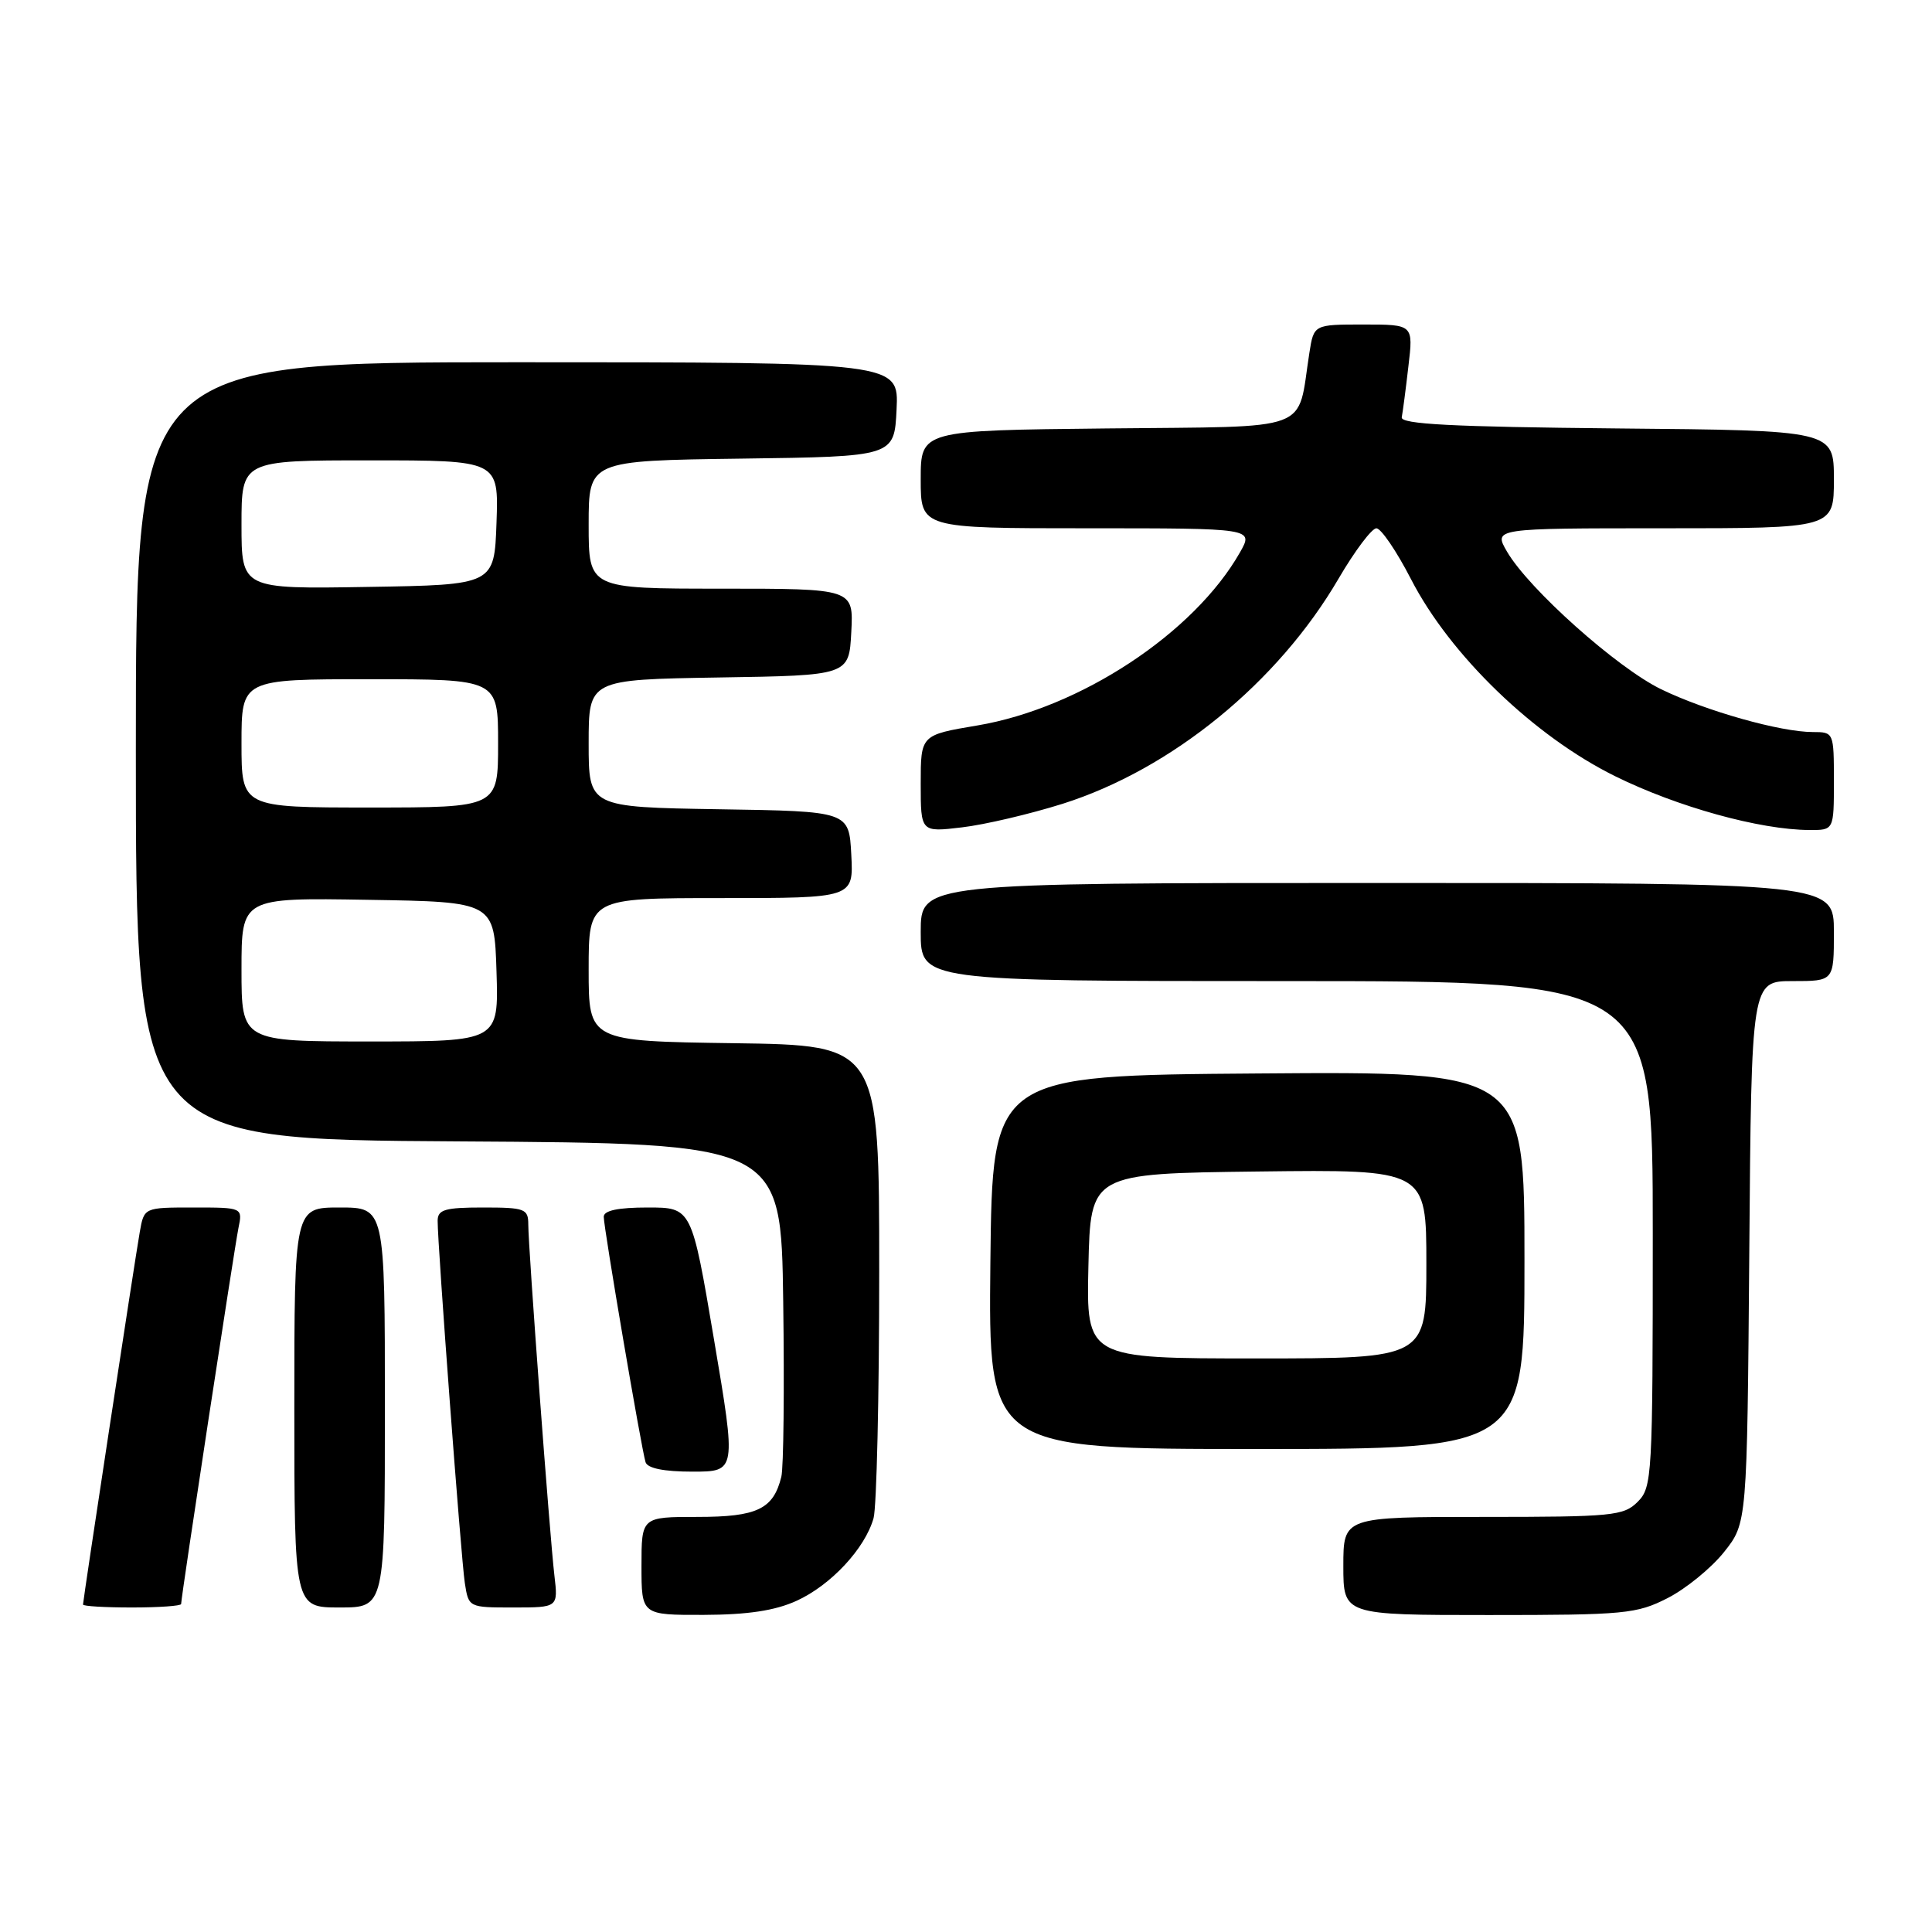 <?xml version="1.0" encoding="UTF-8" standalone="no"?>
<!DOCTYPE svg PUBLIC "-//W3C//DTD SVG 1.1//EN" "http://www.w3.org/Graphics/SVG/1.1/DTD/svg11.dtd" >
<svg xmlns="http://www.w3.org/2000/svg" xmlns:xlink="http://www.w3.org/1999/xlink" version="1.1" viewBox="0 0 256 256">
 <g >
 <path fill="currentColor"
d=" M 105.54 212.12 C 110.08 210.06 114.62 205.19 115.75 201.17 C 116.16 199.70 116.50 185.00 116.50 168.50 C 116.50 138.50 116.50 138.50 97.25 138.23 C 78.00 137.96 78.00 137.96 78.00 128.48 C 78.00 119.00 78.00 119.00 95.55 119.00 C 113.10 119.00 113.10 119.00 112.80 113.25 C 112.50 107.50 112.50 107.50 95.25 107.23 C 78.00 106.95 78.00 106.95 78.00 98.50 C 78.00 90.05 78.00 90.05 95.25 89.77 C 112.50 89.50 112.50 89.50 112.80 83.75 C 113.10 78.00 113.10 78.00 95.55 78.00 C 78.00 78.00 78.00 78.00 78.00 69.52 C 78.00 61.04 78.00 61.04 98.25 60.77 C 118.50 60.50 118.50 60.50 118.80 54.25 C 119.10 48.00 119.10 48.00 68.55 48.00 C 18.00 48.00 18.00 48.00 18.00 99.49 C 18.00 150.98 18.00 150.98 60.75 151.24 C 103.50 151.50 103.50 151.50 103.78 172.50 C 103.94 184.05 103.83 194.48 103.53 195.68 C 102.48 199.97 100.33 201.00 92.43 201.00 C 85.00 201.00 85.00 201.00 85.00 207.50 C 85.00 214.00 85.00 214.00 93.25 213.98 C 99.08 213.96 102.68 213.42 105.54 212.12 Z  M 220.98 211.75 C 223.40 210.51 226.76 207.77 228.44 205.66 C 231.50 201.82 231.50 201.82 231.79 165.91 C 232.07 130.00 232.07 130.00 237.54 130.00 C 243.00 130.00 243.00 130.00 243.00 123.50 C 243.00 117.00 243.00 117.00 182.50 117.00 C 122.00 117.00 122.00 117.00 122.00 123.50 C 122.00 130.00 122.00 130.00 170.50 130.00 C 219.00 130.00 219.00 130.00 219.00 163.50 C 219.00 195.67 218.92 197.08 217.00 199.00 C 215.14 200.86 213.67 201.00 196.50 201.00 C 178.00 201.00 178.00 201.00 178.00 207.50 C 178.00 214.00 178.00 214.00 197.29 214.00 C 215.32 214.00 216.86 213.85 220.98 211.75 Z  M 24.00 212.54 C 24.00 211.61 31.05 165.43 31.59 162.75 C 32.16 160.00 32.16 160.00 25.62 160.00 C 19.09 160.00 19.09 160.00 18.52 163.25 C 17.86 167.00 11.00 212.03 11.00 212.61 C 11.00 212.83 13.92 213.00 17.50 213.00 C 21.08 213.00 24.00 212.79 24.00 212.54 Z  M 51.00 186.50 C 51.00 160.00 51.00 160.00 45.00 160.00 C 39.00 160.00 39.00 160.00 39.00 186.50 C 39.00 213.00 39.00 213.00 45.00 213.00 C 51.00 213.00 51.00 213.00 51.00 186.50 Z  M 73.46 208.75 C 72.84 203.50 70.00 165.34 70.00 162.25 C 70.00 160.17 69.56 160.00 64.00 160.00 C 58.96 160.00 58.00 160.28 57.99 161.75 C 57.98 164.96 61.09 206.45 61.59 209.75 C 62.09 213.00 62.10 213.00 68.03 213.00 C 73.96 213.00 73.96 213.00 73.46 208.75 Z  M 94.61 177.50 C 91.65 160.00 91.65 160.00 85.83 160.00 C 81.89 160.00 80.00 160.40 80.00 161.23 C 80.00 162.72 84.99 192.00 85.54 193.75 C 85.80 194.56 87.98 195.00 91.75 195.00 C 97.57 195.00 97.57 195.00 94.61 177.50 Z  M 202.00 166.99 C 202.00 141.97 202.00 141.97 166.75 142.24 C 131.50 142.50 131.50 142.50 131.23 167.25 C 130.97 192.00 130.97 192.00 166.48 192.00 C 202.00 192.00 202.00 192.00 202.00 166.99 Z  M 140.79 106.51 C 155.24 101.94 169.34 90.44 177.38 76.65 C 179.52 72.99 181.77 70.00 182.38 70.00 C 183.00 70.01 185.06 73.04 186.97 76.75 C 192.15 86.82 203.28 97.56 214.03 102.86 C 222.28 106.93 233.19 109.95 239.75 109.98 C 243.00 110.00 243.00 110.00 243.00 103.50 C 243.00 97.05 242.98 97.00 240.21 97.00 C 235.93 97.00 226.10 94.23 220.13 91.34 C 214.29 88.51 202.59 78.07 199.69 73.10 C 197.89 70.00 197.89 70.00 220.44 70.00 C 243.00 70.00 243.00 70.00 243.00 63.52 C 243.00 57.03 243.00 57.03 214.25 56.77 C 192.42 56.56 185.56 56.21 185.74 55.29 C 185.87 54.63 186.27 51.59 186.62 48.54 C 187.28 43.00 187.28 43.00 180.68 43.00 C 174.09 43.00 174.09 43.00 173.50 46.75 C 171.82 57.43 174.40 56.47 146.71 56.77 C 122.00 57.03 122.00 57.03 122.00 63.52 C 122.00 70.00 122.00 70.00 144.06 70.00 C 166.11 70.00 166.11 70.00 164.31 73.18 C 158.24 83.88 143.13 93.84 129.49 96.13 C 122.00 97.39 122.00 97.39 122.00 103.83 C 122.00 110.28 122.00 110.28 127.46 109.63 C 130.47 109.28 136.46 107.87 140.79 106.51 Z  M 32.00 128.48 C 32.00 118.95 32.00 118.95 48.75 119.23 C 65.50 119.50 65.50 119.50 65.79 128.75 C 66.08 138.00 66.08 138.00 49.04 138.00 C 32.00 138.00 32.00 138.00 32.00 128.48 Z  M 32.00 98.50 C 32.00 90.00 32.00 90.00 49.00 90.00 C 66.00 90.00 66.00 90.00 66.00 98.50 C 66.00 107.00 66.00 107.00 49.00 107.00 C 32.00 107.00 32.00 107.00 32.00 98.50 Z  M 32.00 69.52 C 32.00 61.00 32.00 61.00 49.04 61.00 C 66.08 61.00 66.08 61.00 65.79 69.25 C 65.50 77.50 65.50 77.50 48.75 77.77 C 32.00 78.05 32.00 78.05 32.00 69.52 Z  M 144.22 167.75 C 144.50 155.50 144.50 155.50 166.75 155.23 C 189.00 154.96 189.00 154.96 189.00 167.48 C 189.00 180.00 189.00 180.00 166.47 180.00 C 143.94 180.00 143.94 180.00 144.22 167.75 Z "/>
</g>
</svg>